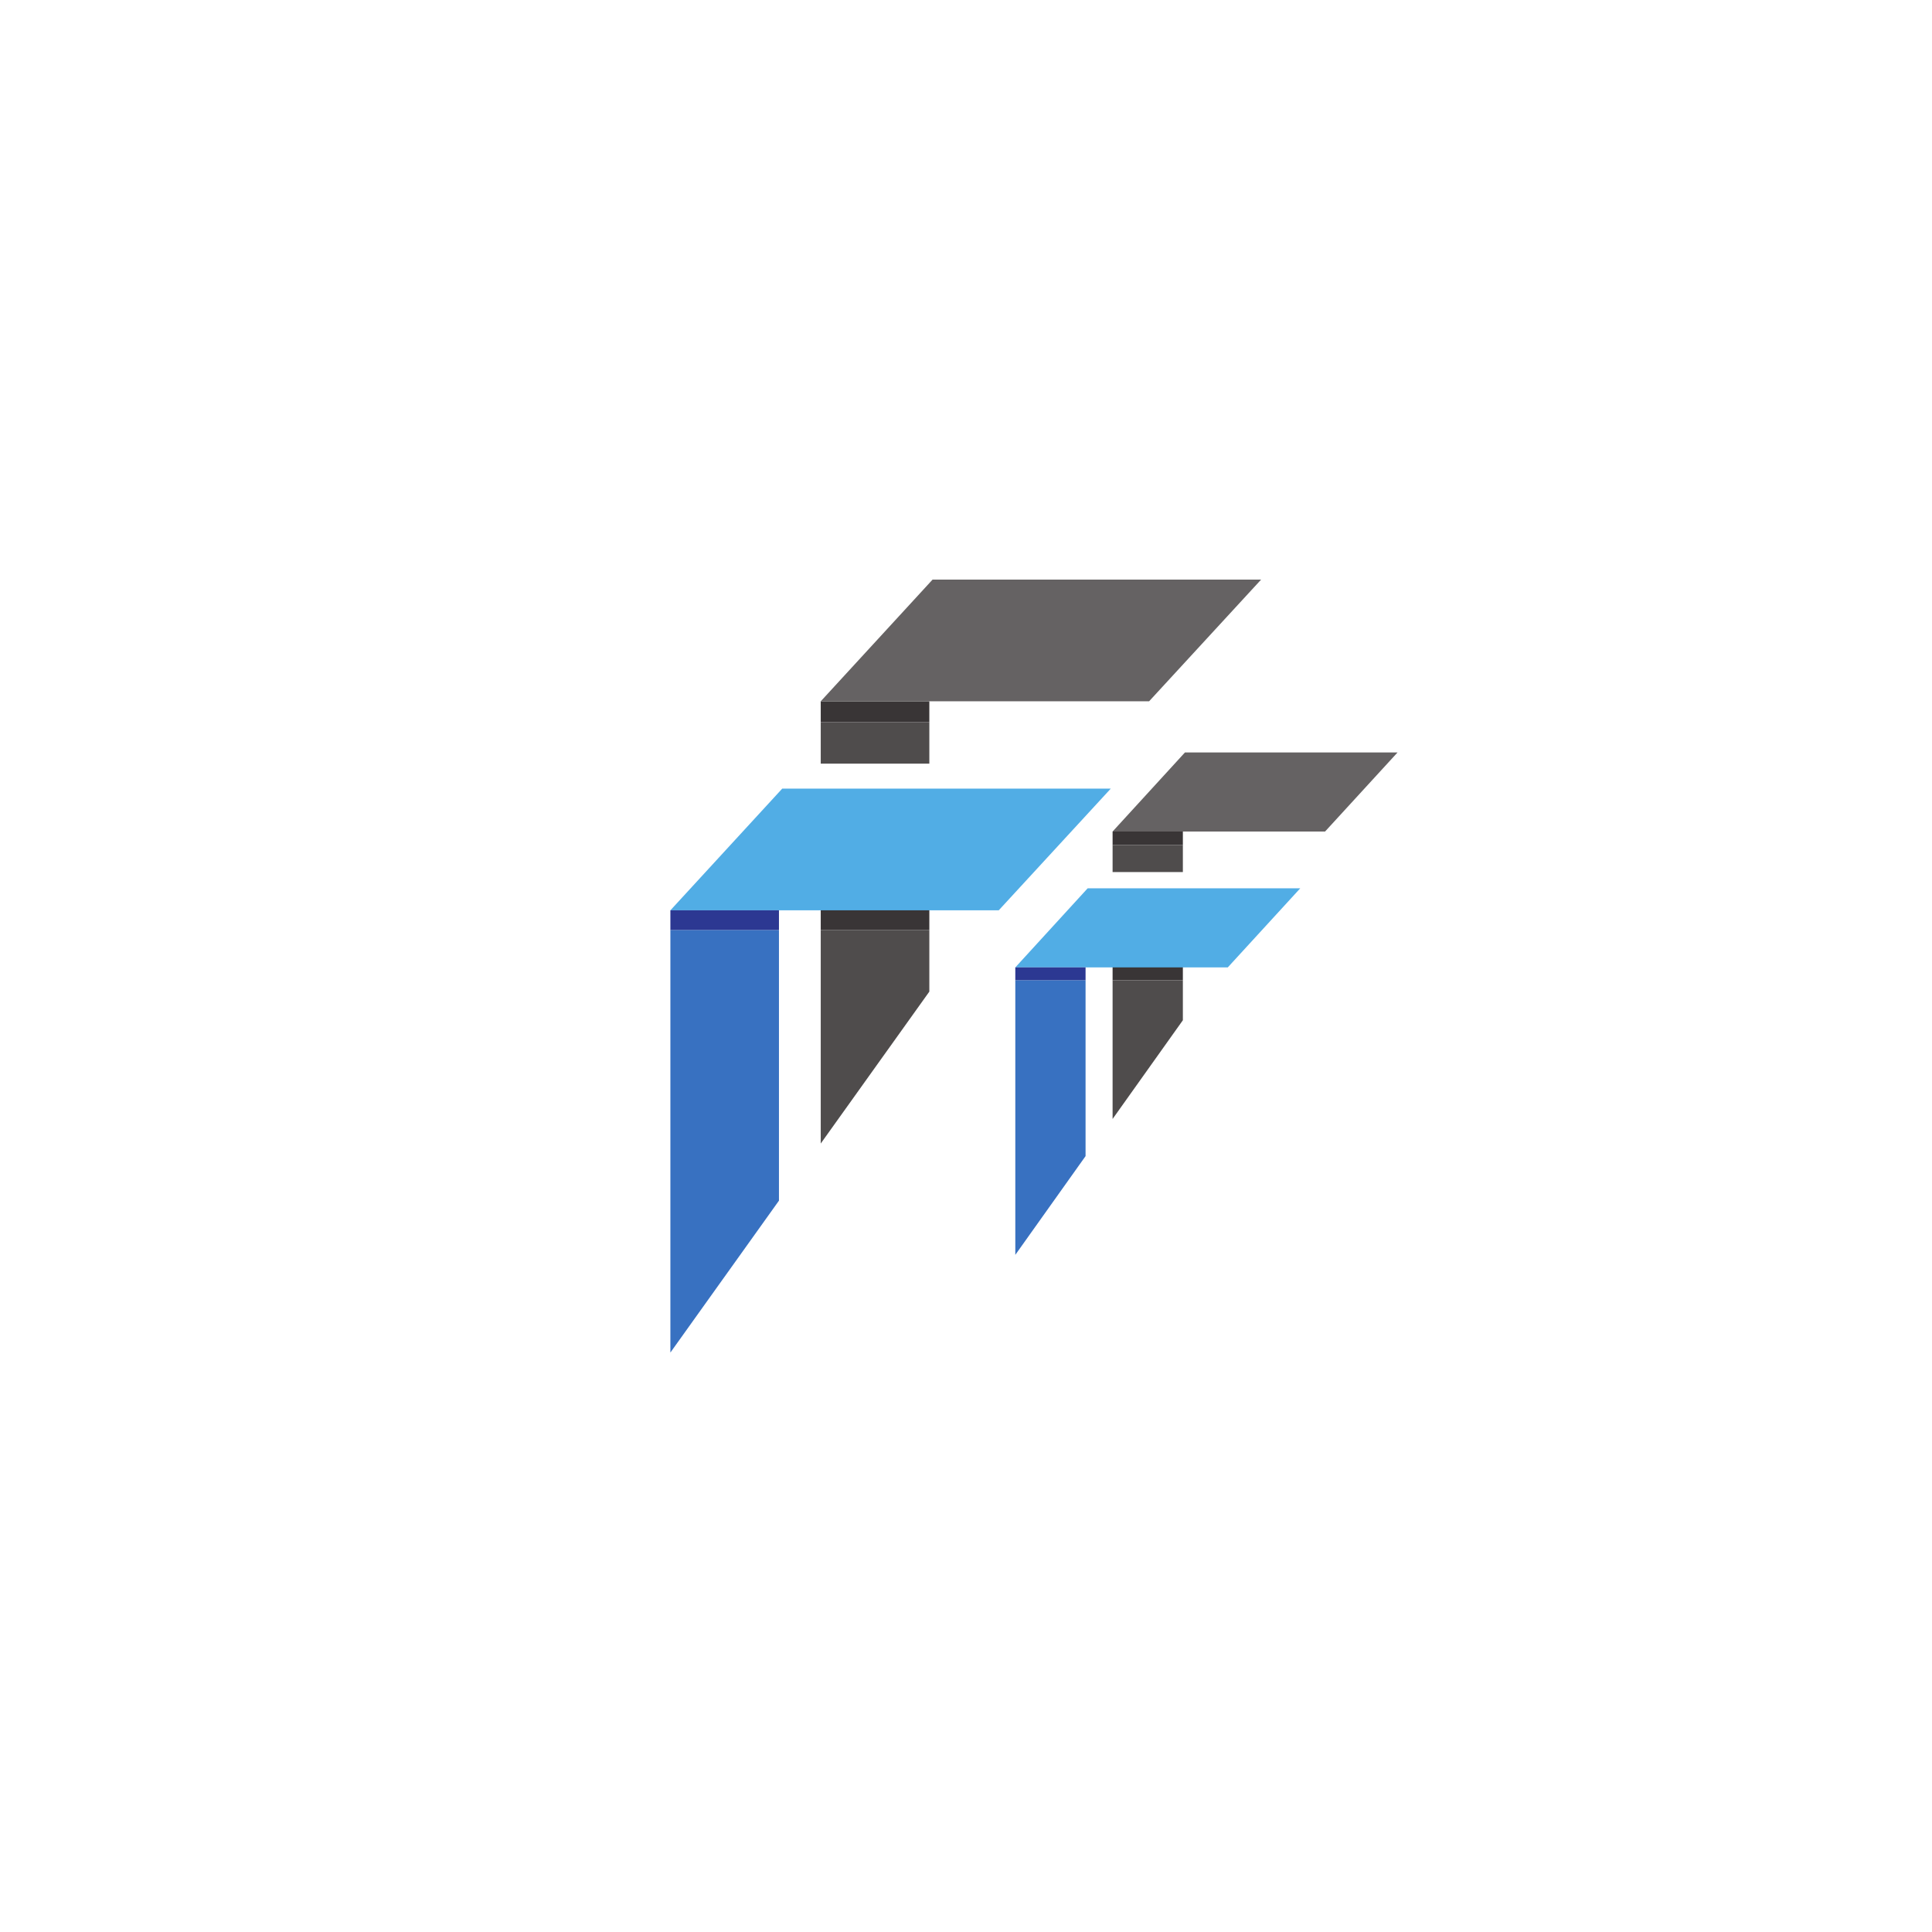 <svg xmlns="http://www.w3.org/2000/svg" xmlns:xlink="http://www.w3.org/1999/xlink" width="500" zoomAndPan="magnify" viewBox="0 0 375 375" height="500" preserveAspectRatio="xMidYMid meet" version="1.0"><defs><clipPath id="id1"><path d="M 159 112.5 L 244.777 112.5 L 244.777 136.129 L 159 136.129 Z M 159 112.5 " clip-rule="nonzero"/></clipPath><clipPath id="id2"><path d="M 130.062 153 L 216 153 L 216 177 L 130.062 177 Z M 130.062 153 " clip-rule="nonzero"/></clipPath><clipPath id="id3"><path d="M 130.121 180.188 L 151.809 180.188 L 151.809 262.5 L 130.121 262.5 Z M 130.121 180.188 " clip-rule="nonzero"/></clipPath><clipPath id="id4"><path d="M 130.062 176 L 152 176 L 152 181 L 130.062 181 Z M 130.062 176 " clip-rule="nonzero"/></clipPath><clipPath id="id5"><path d="M 215.645 146.047 L 271.266 146.047 L 271.266 161.402 L 215.645 161.402 Z M 215.645 146.047 " clip-rule="nonzero"/></clipPath><clipPath id="id6"><path d="M 197.035 172 L 253 172 L 253 188 L 197.035 188 Z M 197.035 172 " clip-rule="nonzero"/></clipPath><clipPath id="id7"><path d="M 197.07 190.043 L 211 190.043 L 211 243.547 L 197.07 243.547 Z M 197.07 190.043 " clip-rule="nonzero"/></clipPath><clipPath id="id8"><path d="M 197.035 187 L 211 187 L 211 191 L 197.035 191 Z M 197.035 187 " clip-rule="nonzero"/></clipPath></defs><path fill="#393536" d="M 159.305 180.504 L 180.383 180.504 L 180.383 171.844 L 159.305 171.844 Z M 159.305 136.121 L 159.305 140.152 L 180.383 140.152 L 180.383 136.121 L 159.305 136.121 " fill-opacity="1" fill-rule="nonzero"/><g clip-path="url(#id1)"><path fill="#656263" d="M 181.008 112.5 L 179.113 114.566 L 159.305 136.121 L 223.039 136.121 L 244.781 112.5 L 181.008 112.5 " fill-opacity="1" fill-rule="nonzero"/></g><path fill="#4f4c4c" d="M 159.305 148.223 L 180.383 148.223 L 180.383 140.152 L 159.305 140.152 L 159.305 148.223 " fill-opacity="1" fill-rule="nonzero"/><path fill="#4f4c4c" d="M 159.305 221.957 L 180.383 192.473 L 180.383 180.504 L 159.305 180.504 L 159.305 221.957 " fill-opacity="1" fill-rule="nonzero"/><g clip-path="url(#id2)"><path fill="#51ade5" d="M 151.828 153.074 L 151.195 153.762 L 130.121 176.695 L 193.852 176.695 L 215.598 153.074 L 151.828 153.074 " fill-opacity="1" fill-rule="nonzero"/></g><g clip-path="url(#id3)"><path fill="#3871c1" d="M 130.121 262.531 L 151.195 233.047 L 151.195 180.504 L 130.121 180.504 L 130.121 262.531 " fill-opacity="1" fill-rule="nonzero"/></g><g clip-path="url(#id4)"><path fill="#2c3892" d="M 133.617 176.695 L 130.121 176.695 L 130.121 180.504 L 151.195 180.504 L 151.195 176.695 L 133.617 176.695 " fill-opacity="1" fill-rule="nonzero"/></g><path fill="#393536" d="M 215.953 190.246 L 229.594 190.246 L 229.594 184.621 L 215.953 184.621 Z M 215.953 161.398 L 215.953 164.02 L 229.594 164.02 L 229.594 161.398 L 215.953 161.398 " fill-opacity="1" fill-rule="nonzero"/><g clip-path="url(#id5)"><path fill="#656263" d="M 230 146.047 L 228.773 147.391 L 215.953 161.398 L 257.195 161.398 L 271.266 146.047 L 230 146.047 " fill-opacity="1" fill-rule="nonzero"/></g><path fill="#4f4c4c" d="M 215.953 169.266 L 229.594 169.266 L 229.594 164.02 L 215.953 164.02 L 215.953 169.266 " fill-opacity="1" fill-rule="nonzero"/><path fill="#4f4c4c" d="M 215.953 217.191 L 229.594 198.027 L 229.594 190.246 L 215.953 190.246 L 215.953 217.191 " fill-opacity="1" fill-rule="nonzero"/><g clip-path="url(#id6)"><path fill="#51ade5" d="M 211.117 172.418 L 210.707 172.863 L 197.07 187.773 L 238.309 187.773 L 252.379 172.418 L 211.117 172.418 " fill-opacity="1" fill-rule="nonzero"/></g><g clip-path="url(#id7)"><path fill="#3871c1" d="M 197.07 243.566 L 210.707 224.402 L 210.707 190.246 L 197.07 190.246 L 197.07 243.566 " fill-opacity="1" fill-rule="nonzero"/></g><g clip-path="url(#id8)"><path fill="#2c3892" d="M 199.332 187.773 L 197.07 187.773 L 197.07 190.246 L 210.707 190.246 L 210.707 187.773 L 199.332 187.773 " fill-opacity="1" fill-rule="nonzero"/></g></svg>